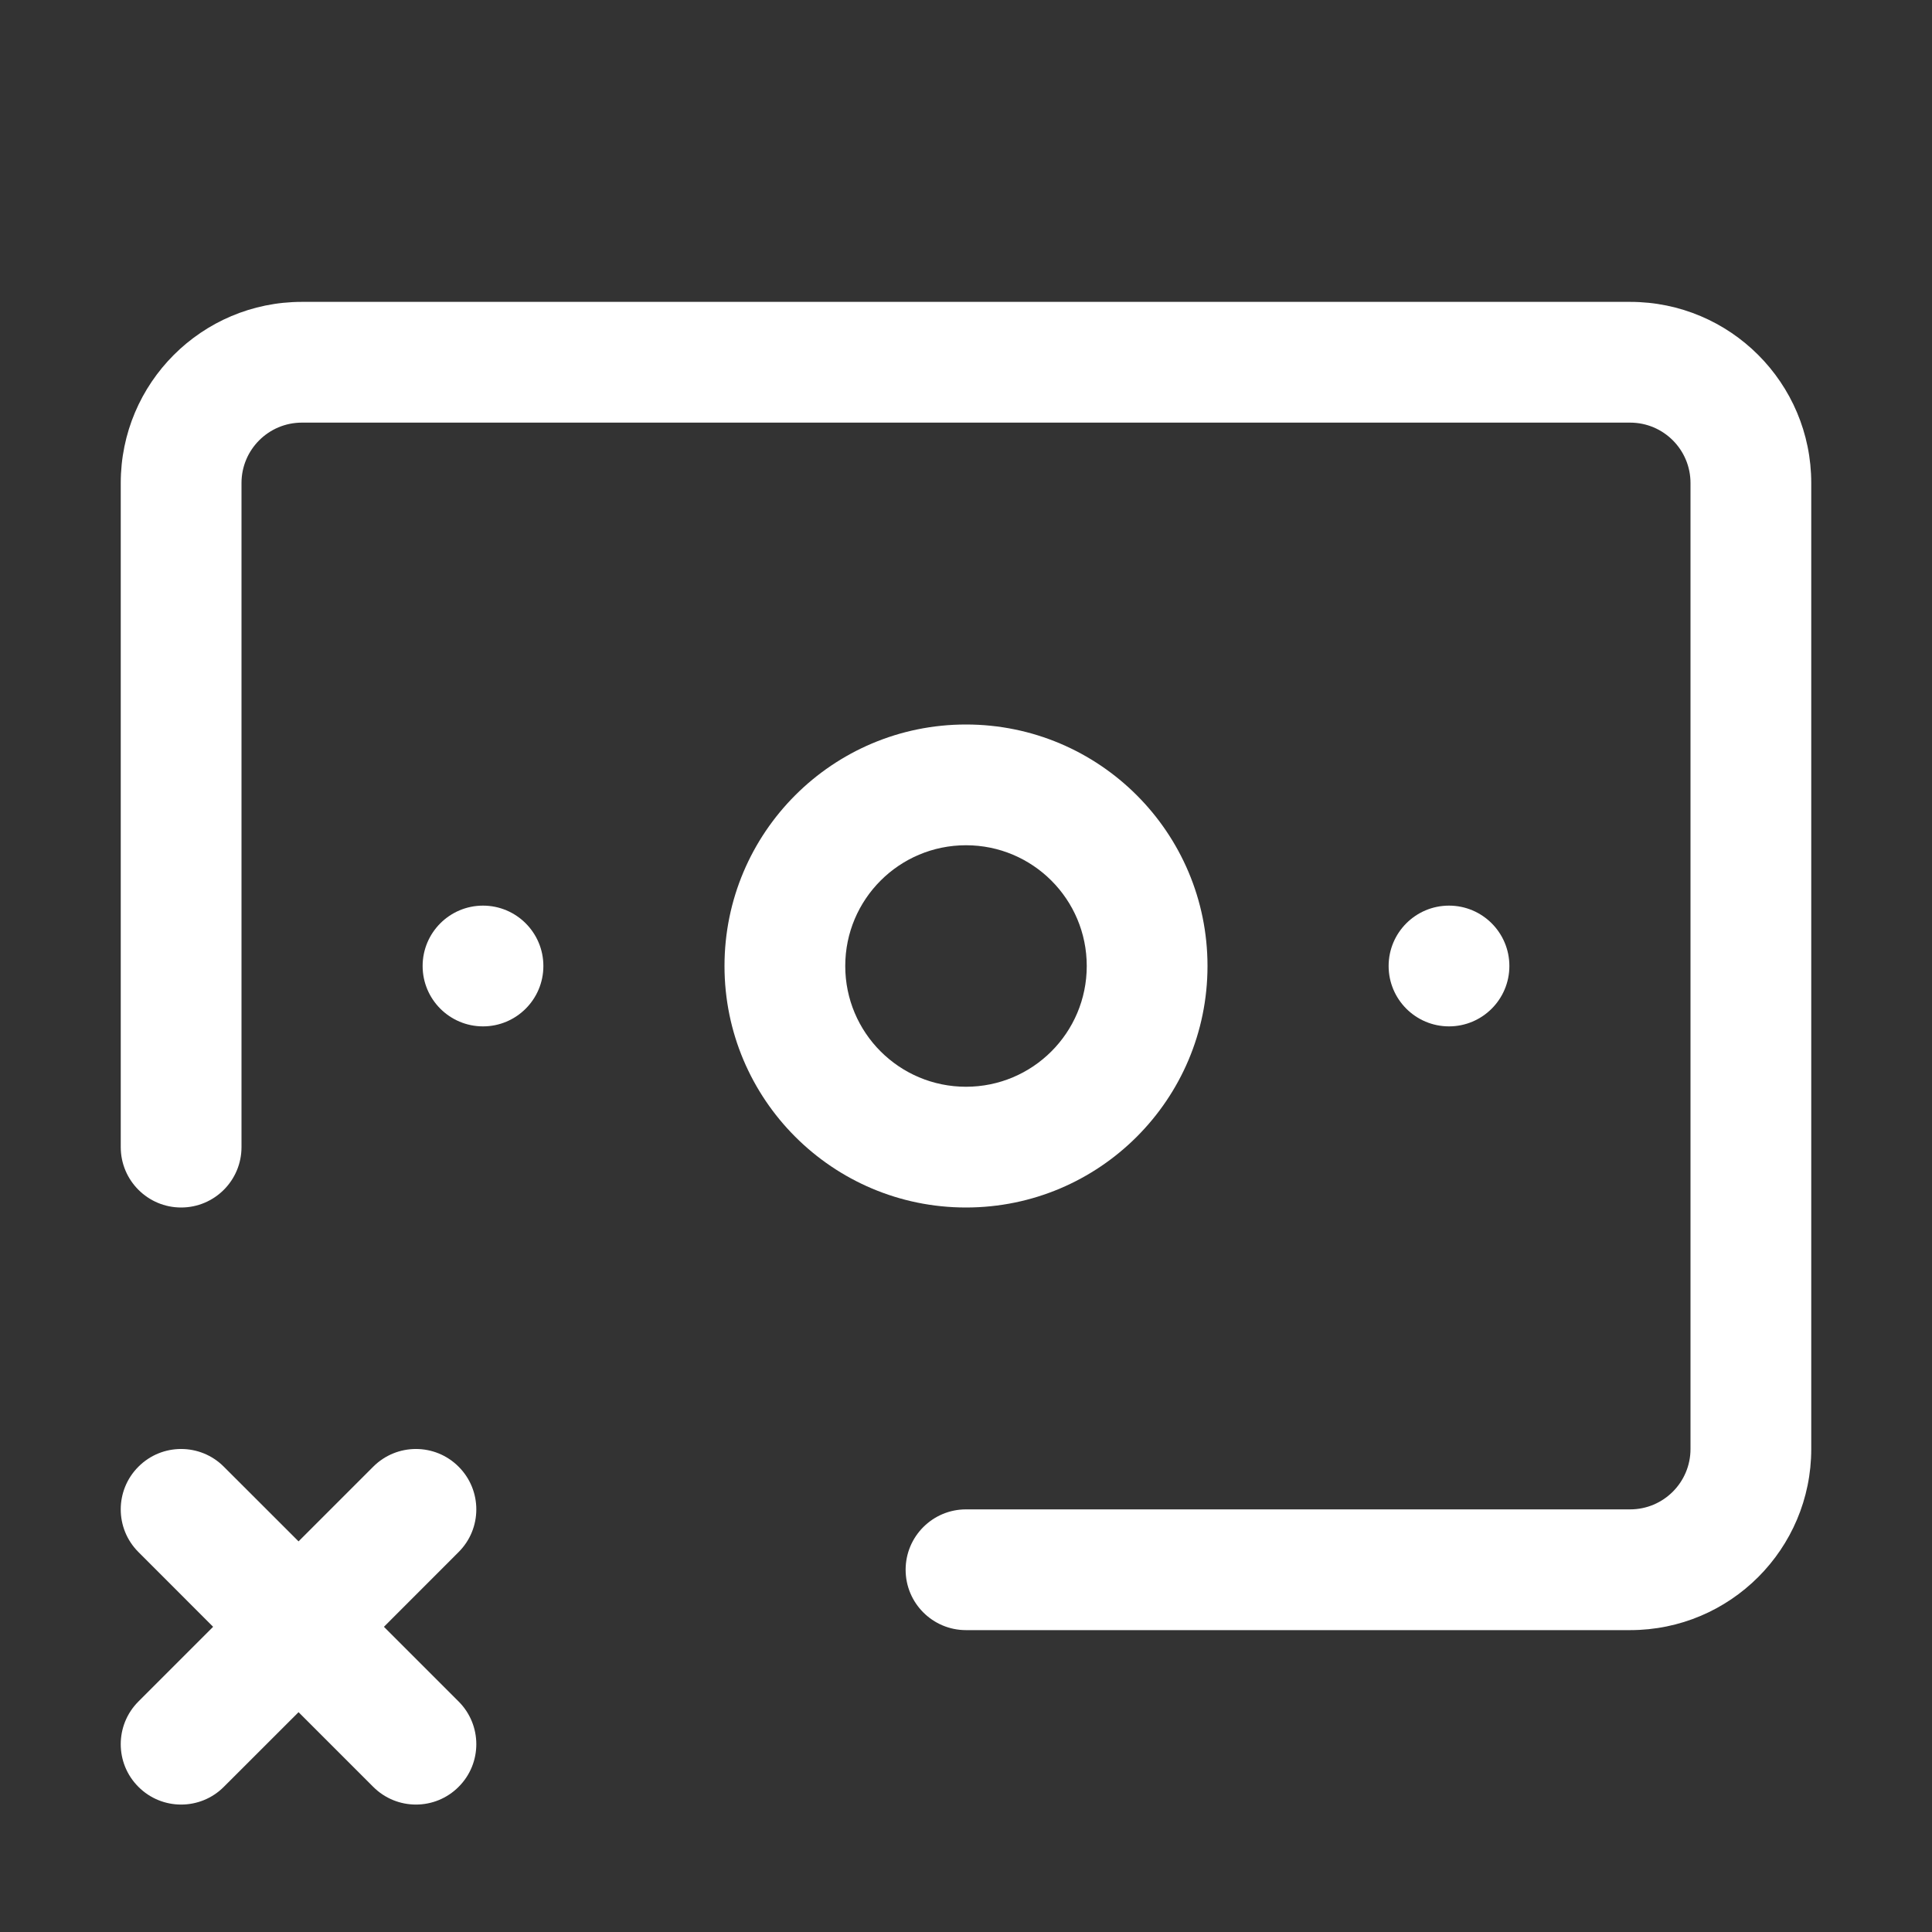 <svg width="32" height="32" viewBox="0 0 32 32" fill="none" xmlns="http://www.w3.org/2000/svg">
<rect x="0" y="0" width="32" height="32" fill="#333333" stroke="none"/>
<path d="M5 5C3.343 5 2 6.343 2 8V19C2 19.552 2.448 20 3 20C3.552 20 4 19.552 4 19V8C4 7.448 4.448 7 5 7H27C27.552 7 28 7.448 28 8V24C28 24.552 27.552 25 27 25H16C15.448 25 15 25.448 15 26C15 26.552 15.448 27 16 27H27C28.657 27 30 25.657 30 24V8C30 6.343 28.657 5 27 5H5Z" fill="white"/>
<path fill-rule="evenodd" clip-rule="evenodd" d="M20 16C20 18.209 18.209 20 16 20C13.791 20 12 18.209 12 16C12 13.791 13.791 12 16 12C18.209 12 20 13.791 20 16ZM18 16C18 17.105 17.105 18 16 18C14.895 18 14 17.105 14 16C14 14.895 14.895 14 16 14C17.105 14 18 14.895 18 16Z" fill="white"/>
<path d="M9 16C9 16.552 8.552 17 8 17C7.448 17 7 16.552 7 16C7 15.448 7.448 15 8 15C8.552 15 9 15.448 9 16Z" fill="white"/>
<path d="M24 17C24.552 17 25 16.552 25 16C25 15.448 24.552 15 24 15C23.448 15 23 15.448 23 16C23 16.552 23.448 17 24 17Z" fill="white"/>
<path d="M7.596 24.293C7.987 24.683 7.987 25.317 7.596 25.707L6.359 26.945L7.596 28.182C7.987 28.573 7.987 29.206 7.596 29.596C7.206 29.987 6.573 29.987 6.182 29.596L4.945 28.359L3.707 29.596C3.317 29.987 2.683 29.987 2.293 29.596C1.902 29.206 1.902 28.573 2.293 28.182L3.53 26.945L2.293 25.707C1.902 25.317 1.902 24.683 2.293 24.293C2.683 23.902 3.317 23.902 3.707 24.293L4.945 25.53L6.182 24.293C6.573 23.902 7.206 23.902 7.596 24.293Z" fill="white"/>
</svg>
